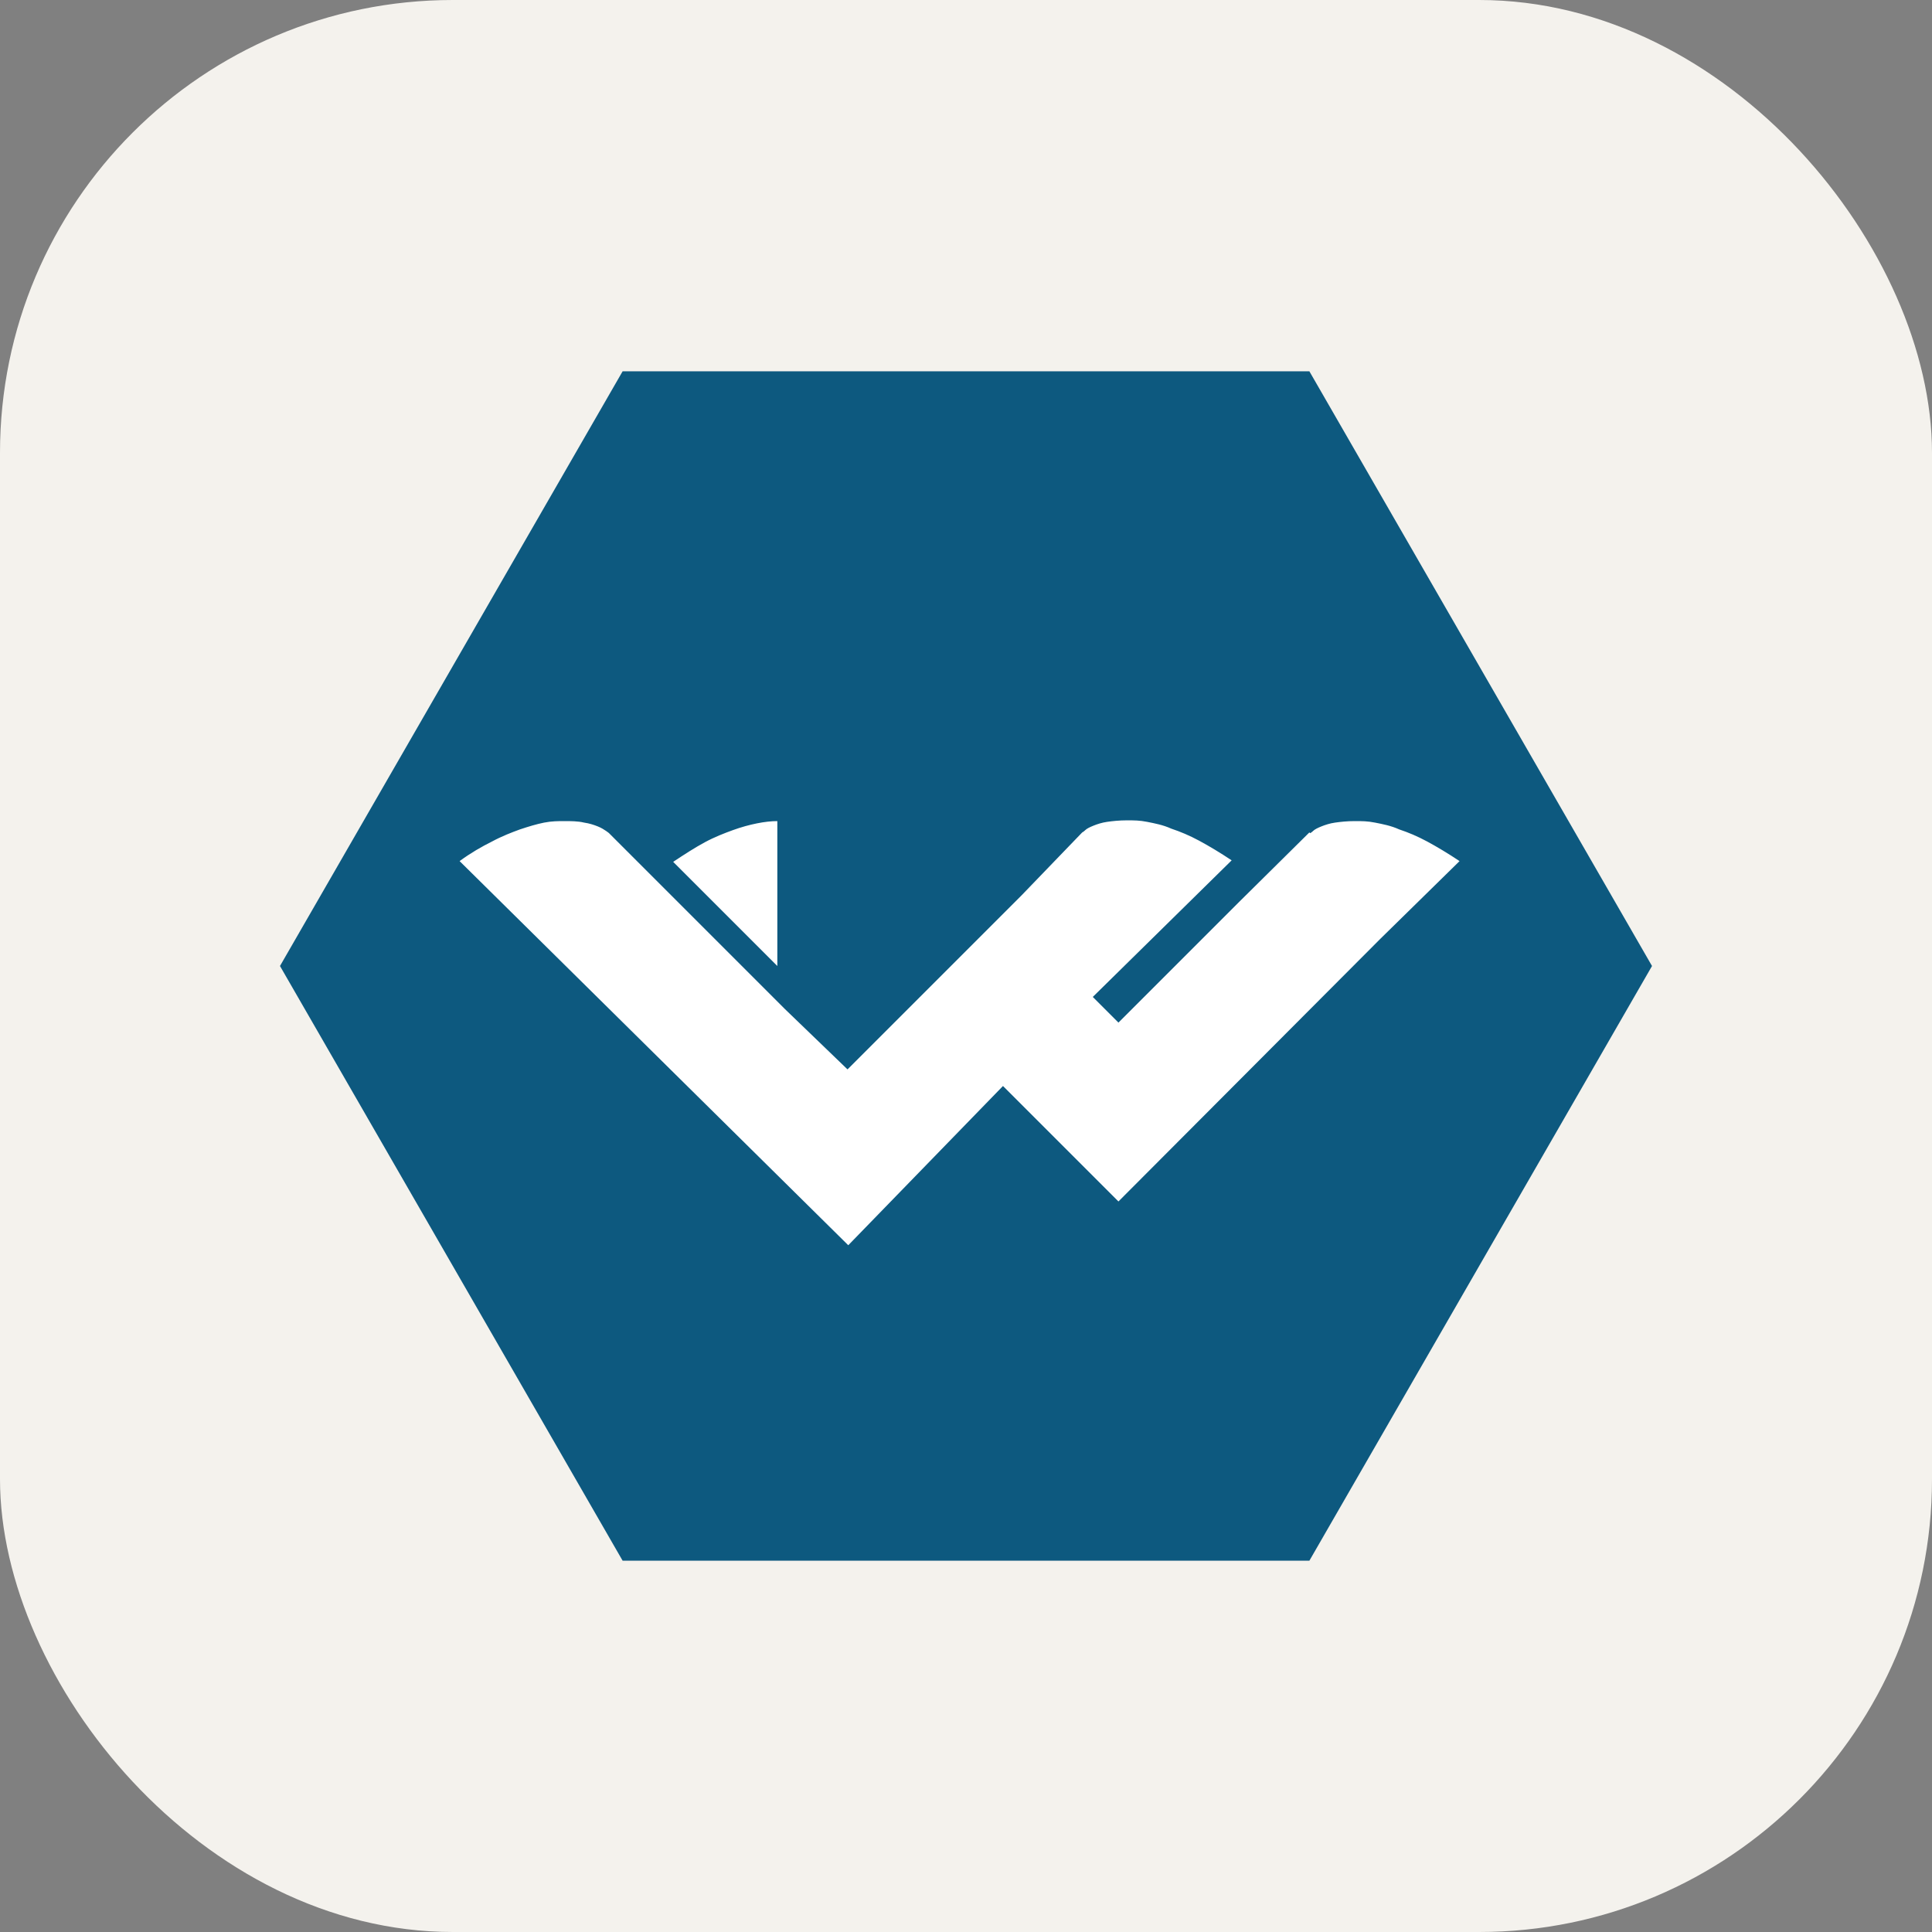 <svg width="256" height="256" viewBox="0 0 256 256" fill="none" xmlns="http://www.w3.org/2000/svg">
    <rect x="0" y="0" width="256" height="256" fill="#808080" stroke="none"/>
    <rect width="256" height="256" rx="60" fill="#F4F2ED"/>
    <rect x="60.9" y="99" width="132.4" height="66" fill="#fff"/>
    <path d="M103,108.8v19.2l-13.8-13.8c1.5-1,2.9-1.9,4.2-2.6,1.3-.7,2.6-1.2,3.7-1.6,1.1-.4,2.2-.7,3.2-.9,1-.2,1.9-.3,2.7-.3M173.6,110.4s.2-.1.4-.3c.2-.2.6-.4,1.1-.6.5-.2,1.1-.4,1.8-.5.7-.1,1.6-.2,2.6-.2s1.7,0,2.7.2c1,.2,2.1.4,3.2.9,1.2.4,2.4.9,3.7,1.6,1.3.7,2.8,1.6,4.3,2.6l-10.5,10.3-34.7,34.8-15.3-15.3-20.5,21.1-51.5-50.9c1.5-1.1,2.9-1.9,4.3-2.6,1.3-.7,2.6-1.2,3.7-1.6,1.2-.4,2.2-.7,3.2-.9,1-.2,1.9-.2,2.7-.2s1.8,0,2.6.2c.7.1,1.3.3,1.8.5.5.2.8.4,1.1.6s.4.3.4.3l23.3,23.3,8.3,8,23.1-23.1,8-8.3s.2-.1.4-.3c.2-.2.6-.4,1.1-.6.5-.2,1.1-.4,1.8-.5.7-.1,1.6-.2,2.6-.2s1.7,0,2.7.2c1,.2,2.1.4,3.2.9,1.2.4,2.4.9,3.7,1.6,1.3.7,2.8,1.6,4.3,2.6l-18.4,18.1,3.4,3.4,16-16,9.3-9.2M173.5,206.8l45.4-78.8-45.4-78.8h-91l-45.4,78.8,45.4,78.8h91Z"
          fill="#0d597f"/>
</svg>
